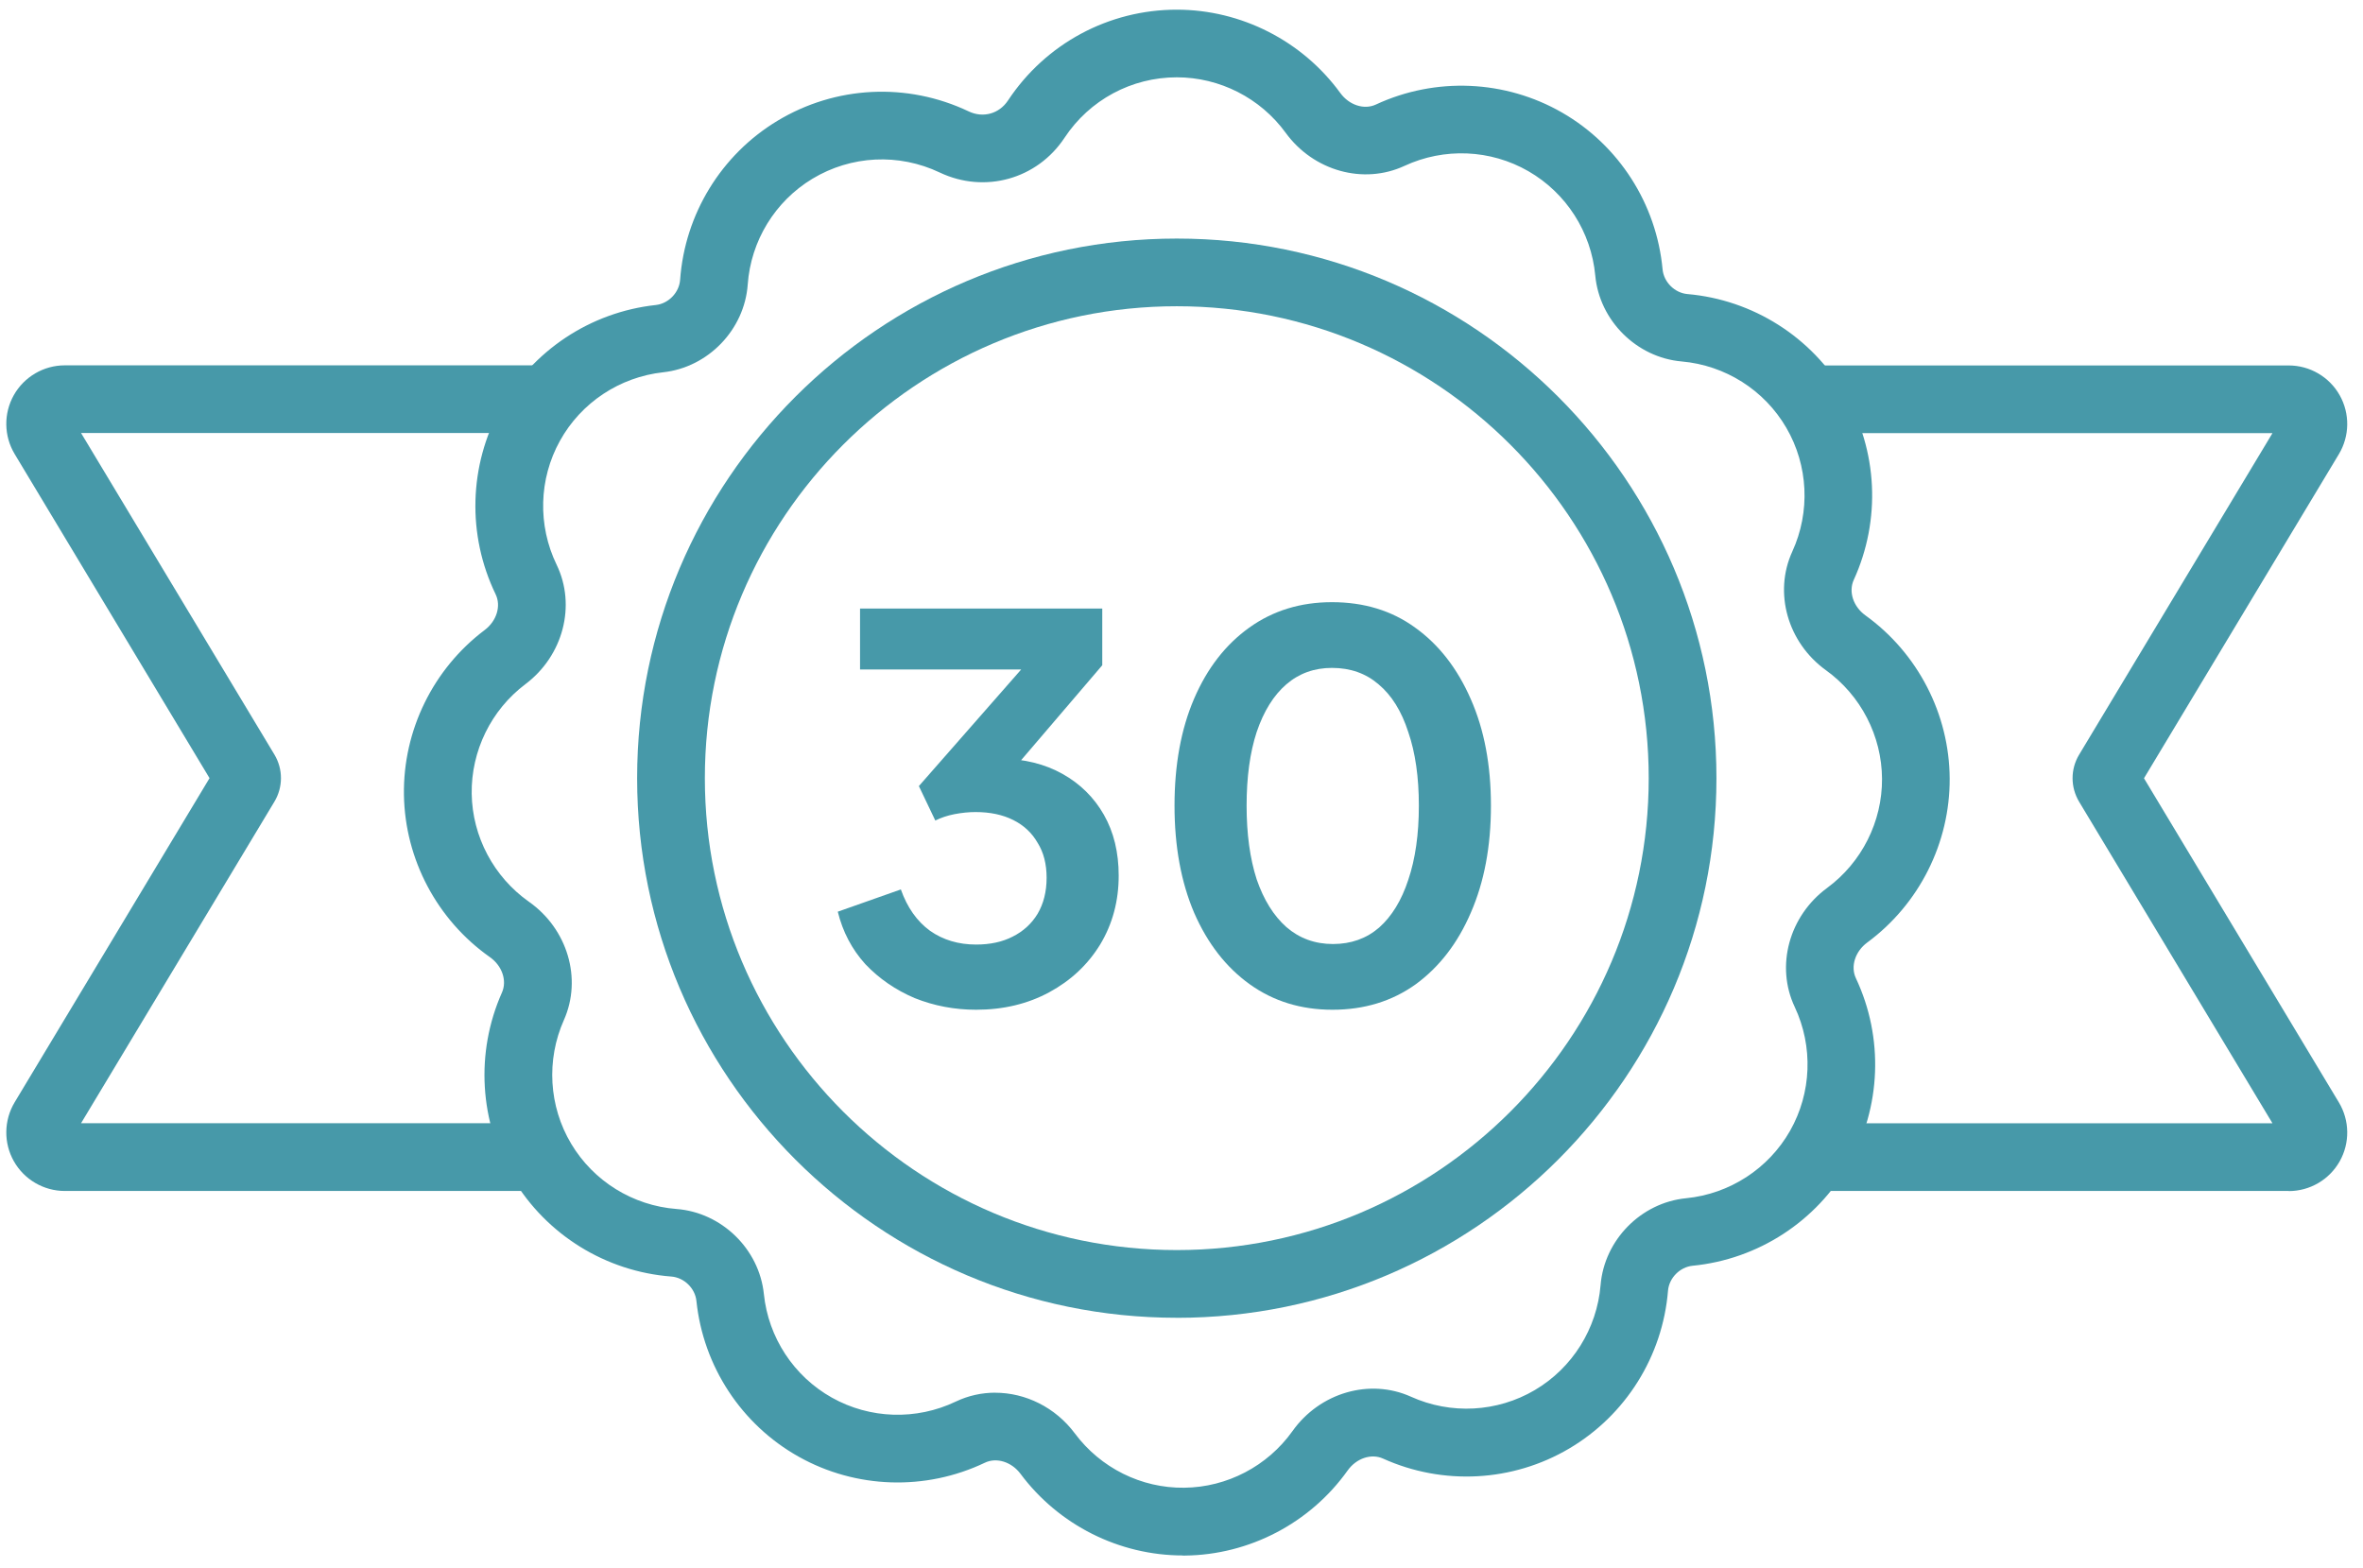 <svg xmlns="http://www.w3.org/2000/svg" width="107" height="71" viewBox="0 0 107 71" fill="none">
    <path d="M44.2 45.725C43.224 45.725 42.296 45.549 41.416 45.197C40.552 44.829 39.808 44.317 39.184 43.661C38.576 42.989 38.16 42.197 37.936 41.285L40.792 40.277C41.08 41.093 41.52 41.717 42.112 42.149C42.704 42.565 43.4 42.773 44.2 42.773C44.84 42.773 45.392 42.653 45.856 42.413C46.336 42.173 46.712 41.829 46.984 41.381C47.256 40.917 47.392 40.373 47.392 39.749C47.392 39.125 47.256 38.597 46.984 38.165C46.728 37.717 46.36 37.373 45.88 37.133C45.4 36.893 44.832 36.773 44.176 36.773C43.872 36.773 43.552 36.805 43.216 36.869C42.896 36.933 42.608 37.029 42.352 37.157L41.608 35.597L46.24 30.317H38.944V27.557H49.912V30.125L45.256 35.573L45.304 34.349C46.376 34.365 47.312 34.597 48.112 35.045C48.912 35.493 49.536 36.109 49.984 36.893C50.432 37.677 50.656 38.597 50.656 39.653C50.656 40.805 50.376 41.845 49.816 42.773C49.256 43.685 48.488 44.405 47.512 44.933C46.536 45.461 45.432 45.725 44.2 45.725Z" fill="#4799A9"/>
    <path d="M60.336 45.725C58.912 45.725 57.664 45.341 56.592 44.573C55.52 43.805 54.68 42.725 54.072 41.333C53.48 39.941 53.184 38.325 53.184 36.485C53.184 34.629 53.48 33.013 54.072 31.637C54.664 30.261 55.496 29.189 56.568 28.421C57.64 27.653 58.888 27.269 60.312 27.269C61.768 27.269 63.024 27.653 64.08 28.421C65.152 29.189 65.992 30.269 66.6 31.661C67.208 33.037 67.512 34.645 67.512 36.485C67.512 38.325 67.208 39.941 66.6 41.333C66.008 42.709 65.176 43.789 64.104 44.573C63.032 45.341 61.776 45.725 60.336 45.725ZM60.36 42.749C61.176 42.749 61.872 42.501 62.448 42.005C63.024 41.493 63.464 40.773 63.768 39.845C64.088 38.901 64.248 37.781 64.248 36.485C64.248 35.189 64.088 34.077 63.768 33.149C63.464 32.205 63.016 31.485 62.424 30.989C61.848 30.493 61.144 30.245 60.312 30.245C59.512 30.245 58.824 30.493 58.248 30.989C57.672 31.485 57.224 32.205 56.904 33.149C56.6 34.077 56.448 35.189 56.448 36.485C56.448 37.765 56.6 38.877 56.904 39.821C57.224 40.749 57.672 41.469 58.248 41.981C58.84 42.493 59.544 42.749 60.36 42.749Z" fill="#4799A9"/>
    <path d="M53.56 70.437C50.679 70.437 47.939 69.06 46.212 66.743C45.805 66.197 45.126 65.984 44.595 66.238C41.908 67.52 38.754 67.418 36.164 65.964C33.573 64.511 31.843 61.874 31.535 58.913C31.476 58.336 30.977 57.851 30.397 57.807C27.429 57.579 24.748 55.919 23.227 53.367C21.704 50.816 21.519 47.666 22.729 44.946C22.968 44.409 22.738 43.733 22.181 43.341C19.792 41.659 18.337 38.913 18.291 35.996C18.245 33.08 19.611 30.289 21.946 28.531C22.49 28.122 22.699 27.44 22.442 26.91C21.145 24.229 21.23 21.077 22.67 18.477C24.109 15.877 26.735 14.134 29.696 13.812C30.272 13.749 30.756 13.248 30.797 12.669C31.01 9.699 32.655 7.01 35.198 5.474C37.837 3.88 41.079 3.719 43.867 5.046C44.517 5.355 45.246 5.152 45.642 4.552C47.345 1.976 50.204 0.438 53.285 0.438C56.201 0.438 58.97 1.849 60.691 4.212C61.092 4.761 61.769 4.983 62.302 4.734C65.002 3.479 68.154 3.616 70.73 5.096C73.306 6.577 75.008 9.232 75.284 12.197C75.338 12.774 75.832 13.266 76.409 13.316C79.375 13.575 82.038 15.263 83.534 17.832C85.029 20.4 85.18 23.55 83.941 26.259C83.696 26.794 83.918 27.471 84.472 27.869C86.842 29.577 88.269 32.338 88.284 35.254C88.299 38.171 86.903 40.947 84.551 42.681C84.004 43.084 83.787 43.763 84.037 44.296C85.306 46.99 85.186 50.142 83.719 52.727C82.251 55.31 79.607 57.028 76.644 57.318C76.067 57.376 75.578 57.871 75.53 58.449C75.286 61.417 73.613 64.088 71.052 65.597C68.491 67.108 65.341 67.276 62.628 66.051C62.093 65.808 61.416 66.036 61.022 66.591C59.327 68.971 56.573 70.411 53.657 70.442C53.625 70.442 53.592 70.442 53.56 70.442V70.437ZM45.063 63.068C46.429 63.068 47.787 63.725 48.671 64.911C49.834 66.471 51.678 67.396 53.625 67.37C55.565 67.35 57.397 66.391 58.526 64.805C59.767 63.06 62.025 62.407 63.892 63.249C65.698 64.065 67.795 63.952 69.497 62.949C71.2 61.946 72.314 60.168 72.477 58.192C72.645 56.151 74.307 54.461 76.346 54.261C78.319 54.067 80.079 52.925 81.056 51.208C82.033 49.489 82.111 47.392 81.267 45.597C80.393 43.745 81.011 41.478 82.736 40.208C84.303 39.053 85.232 37.207 85.221 35.267C85.21 33.328 84.263 31.49 82.684 30.352C80.947 29.101 80.304 26.842 81.157 24.978C81.983 23.176 81.883 21.079 80.887 19.371C79.894 17.663 78.121 16.54 76.146 16.368C74.107 16.19 72.425 14.517 72.236 12.478C72.053 10.504 70.92 8.738 69.207 7.752C67.493 6.765 65.397 6.677 63.598 7.511C61.74 8.374 59.477 7.744 58.216 6.012C57.071 4.439 55.23 3.501 53.288 3.501C51.238 3.501 49.336 4.524 48.203 6.24C46.963 8.116 44.587 8.777 42.555 7.813C40.697 6.93 38.542 7.036 36.785 8.096C35.094 9.117 33.998 10.907 33.858 12.885C33.712 14.928 32.067 16.636 30.031 16.858C28.06 17.073 26.311 18.233 25.355 19.962C24.396 21.69 24.341 23.788 25.205 25.574C26.097 27.417 25.503 29.692 23.793 30.98C22.238 32.149 21.33 34.007 21.359 35.946C21.389 37.886 22.359 39.712 23.95 40.834C25.701 42.066 26.367 44.32 25.534 46.191C24.727 48.003 24.851 50.097 25.864 51.794C26.876 53.491 28.66 54.596 30.636 54.748C32.677 54.905 34.378 56.559 34.589 58.597C34.792 60.568 35.943 62.322 37.668 63.29C39.393 64.258 41.489 64.324 43.279 63.469C43.849 63.197 44.46 63.066 45.068 63.066L45.063 63.068Z" fill="#4799A9"/>
    <path d="M53.287 59.674C39.813 59.674 28.85 48.711 28.85 35.238C28.85 21.764 39.813 10.803 53.287 10.803C66.76 10.803 77.723 21.766 77.723 35.239C77.723 48.713 66.76 59.676 53.287 59.676V59.674ZM53.287 13.868C41.502 13.868 31.917 23.455 31.917 35.238C31.917 47.02 41.502 56.608 53.287 56.608C65.071 56.608 74.656 47.02 74.656 35.238C74.656 23.455 65.069 13.868 53.287 13.868Z" fill="#4799A9"/>
    <path d="M103.638 53.932H82.386C81.539 53.932 80.854 53.245 80.854 52.4C80.854 51.554 81.54 50.867 82.386 50.867H102.901L94.146 36.307C93.75 35.648 93.75 34.831 94.146 34.174L102.901 19.614H82.386C81.539 19.614 80.854 18.927 80.854 18.081C80.854 17.236 81.54 16.549 82.386 16.549H103.638C104.591 16.549 105.475 17.066 105.943 17.895C106.412 18.724 106.399 19.747 105.908 20.565L97.083 35.243L105.908 49.922C106.399 50.738 106.413 51.761 105.943 52.592C105.473 53.423 104.591 53.937 103.638 53.937V53.932Z" fill="#4799A9"/>
    <path d="M24.185 53.932H2.934C1.981 53.932 1.096 53.416 0.628 52.586C0.158 51.757 0.173 50.734 0.663 49.916L9.488 35.238L0.663 20.559C0.173 19.743 0.158 18.72 0.628 17.889C1.098 17.06 1.981 16.544 2.934 16.544H24.185C25.031 16.544 25.717 17.23 25.717 18.076C25.717 18.922 25.031 19.608 24.185 19.608H3.67L12.425 34.168C12.821 34.827 12.821 35.645 12.425 36.304L3.67 50.864H24.185C25.031 50.864 25.717 51.55 25.717 52.396C25.717 53.242 25.031 53.928 24.185 53.928V53.932Z" fill="#4799A9"/>
  </svg>